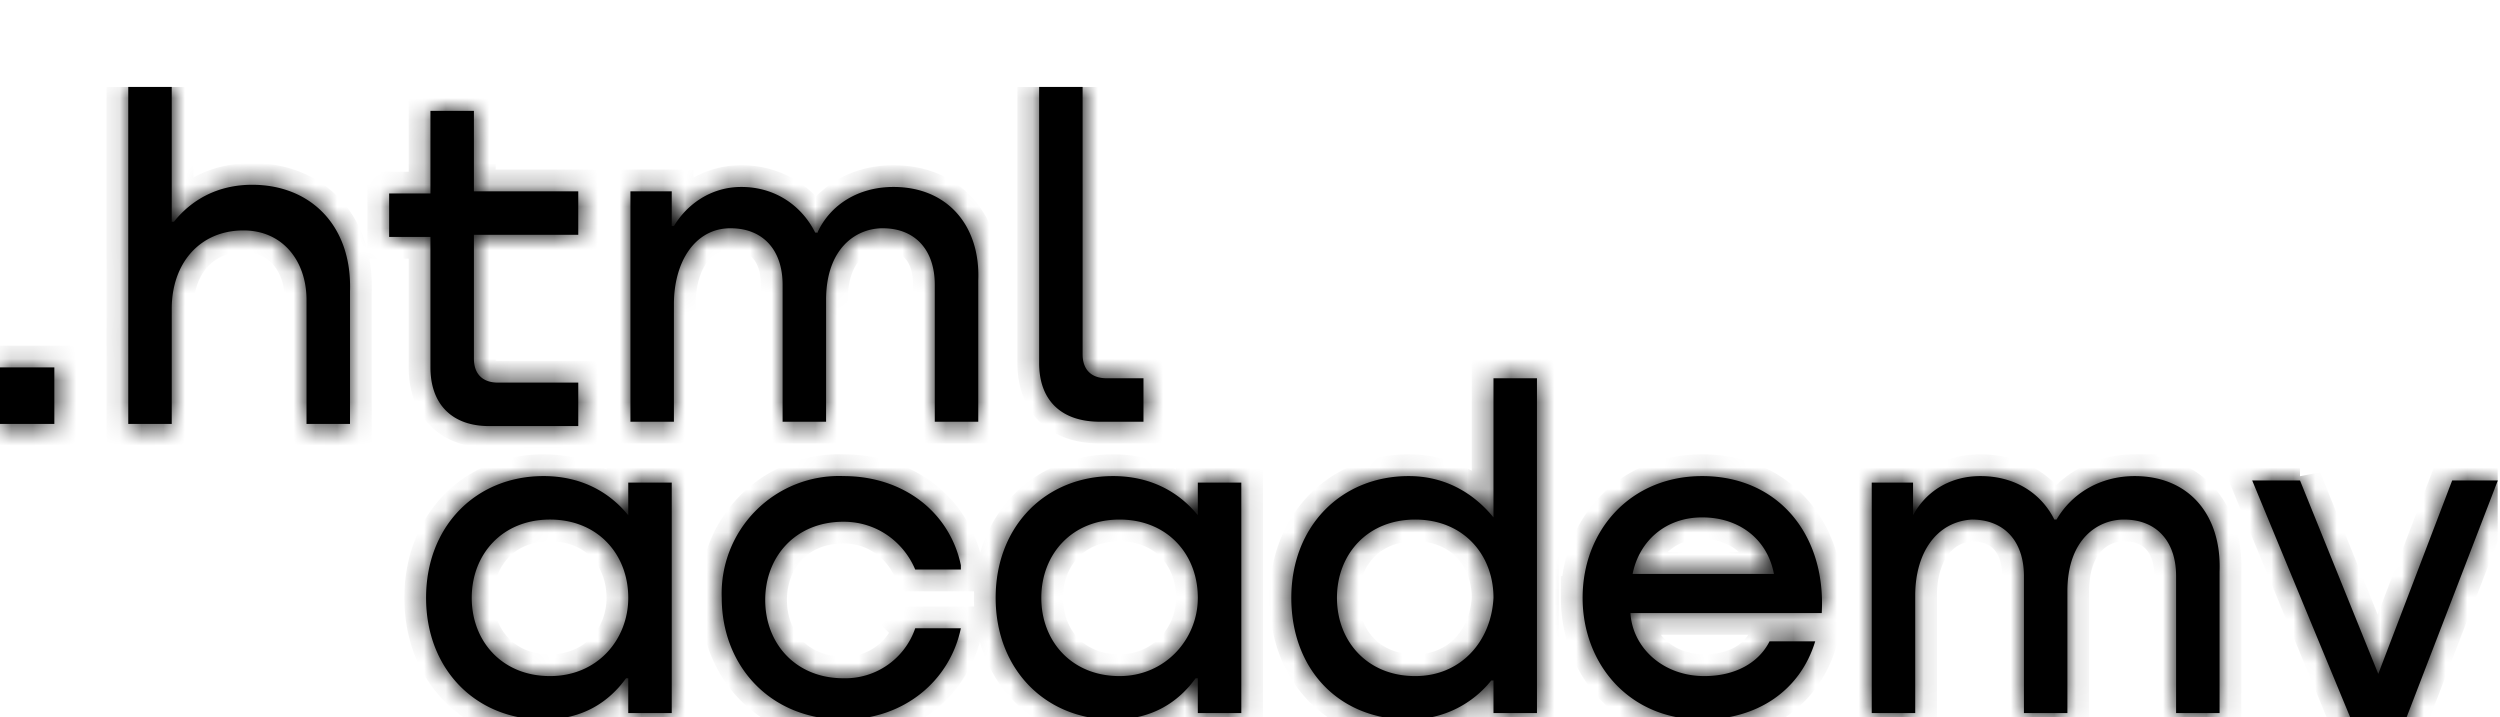 <svg xmlns="http://www.w3.org/2000/svg" width="115" height="33" fill="none" viewBox="0 0 115 33"><g clip-path="url(#a)" filter="url(#b)"><mask id="c" fill="#fff"><path fill-rule="evenodd" d="M8 6.2c.8-1 2-1.7 3.6-1.7 2.7 0 4.6 1.9 4.5 4.9v6.1h-2V9.8c0-1.8-1.1-3.2-2.9-3.2-2 0-3.3 1.5-3.3 3.6v5.3h-2V0h2v6.2H8Zm-8 9.3v-2.6h2.5v2.6H0ZM26.6 4.8h-4.8V1.1h-2v3.8h-1.9v2h1.9v6c0 1.7 1 2.7 2.7 2.7h4.1v-2h-3.7c-.7 0-1.1-.4-1.1-1.1V6.8h4.8v-2Zm11 1.9c.6-1.3 1.9-2.1 3.5-2.1 2.5 0 4 1.8 3.9 4.3v6.5h-2V9.1c0-1.6-.9-2.6-2.4-2.6-1.2 0-2.6.9-2.6 3.3v5.6h-2V9.1c0-1.6-.9-2.6-2.4-2.6C32 6.5 31 8 31 10v5.4h-2V4.8h1.9v1.6h.1c.6-1 1.7-1.8 3.1-1.8 1.6 0 2.8.9 3.4 2.1h.1Zm10.2 6c0 1.7 1 2.7 2.8 2.7h2v-2h-1.7c-.7 0-1.1-.4-1.1-1.1V0h-2v12.7ZM25 17.9c1.7 0 3 .7 3.9 1.8v-1.5h2v10.6h-2v-1.6h-.1c-.8 1.1-2 1.9-3.8 1.9-3.1 0-5.4-2.3-5.4-5.6s2.3-5.6 5.4-5.6Zm-3.3 5.6c0 2 1.4 3.6 3.6 3.6s3.6-1.7 3.6-3.6c0-2-1.4-3.6-3.6-3.6s-3.6 1.6-3.6 3.6ZM44.2 22c-.5-2.4-2.6-4.1-5.4-4.1a5.4 5.4 0 0 0-5.6 5.6c0 3.1 2.2 5.6 5.6 5.6 2.8 0 4.9-1.8 5.4-4.2h-2.1a3.4 3.4 0 0 1-3.3 2.3c-2.2 0-3.6-1.6-3.6-3.6s1.4-3.6 3.6-3.6c1.6 0 2.8 1 3.3 2.2h2.1V22Zm7-4.1c1.7 0 3 .7 3.9 1.8v-1.5h2v10.6h-2v-1.6H55c-.8 1.1-2 1.9-3.8 1.9-3.1 0-5.4-2.3-5.4-5.6s2.3-5.6 5.4-5.6Zm-3.3 5.6c0 2 1.4 3.6 3.6 3.6 2.1 0 3.6-1.7 3.6-3.6 0-2-1.4-3.6-3.6-3.6s-3.6 1.6-3.6 3.6Zm20.8-3.7c-.9-1.1-2.2-1.9-3.9-1.9-3.1 0-5.4 2.3-5.4 5.6s2.2 5.6 5.4 5.6c1.7 0 3-.8 3.8-1.8h.1v1.5h2V13.4h-2v6.4Zm-3.6 7.3c-2.2 0-3.6-1.6-3.6-3.6s1.4-3.6 3.6-3.6 3.6 1.6 3.6 3.6c-.1 2-1.5 3.6-3.6 3.6Zm7.7-3.6c0-3.1 2.2-5.6 5.5-5.6 3.5 0 5.7 2.7 5.5 6.3H75c.1 1.6 1.5 2.9 3.4 2.9 1.4 0 2.5-.6 3-1.6h2.1c-.7 2.3-2.7 3.6-5.2 3.6-3.4 0-5.5-2.6-5.5-5.6Zm8.8-1.1c-.3-1.6-1.6-2.6-3.3-2.6-1.7 0-2.9 1.1-3.2 2.6h6.5Zm16.6-4.5c-1.6 0-2.9.8-3.6 2h-.1c-.6-1.2-1.8-2-3.4-2-1.4 0-2.5.7-3.1 1.8v-1.5h-1.9v10.6h2v-5.4c0-2 1-3.4 2.6-3.5 1.5 0 2.4 1 2.4 2.6v6.3h2v-5.6c0-2.4 1.4-3.3 2.6-3.3 1.5 0 2.4 1 2.4 2.6v6.3h2v-6.5c.1-2.6-1.4-4.4-3.9-4.4Zm7.6.2 3.6 8.9 3.4-8.9h2.1l-4.7 12.2c-.7 1.8-1.7 2.6-3.5 2.6h-2.5v-2h2.5c1 0 1.4-.3 1.7-1.2l-4.8-11.6h2.2Z" clip-rule="evenodd"/></mask><path fill="#000" fill-rule="evenodd" d="M8 6.2c.8-1 2-1.7 3.6-1.7 2.7 0 4.6 1.9 4.5 4.9v6.1h-2V9.8c0-1.8-1.1-3.2-2.9-3.2-2 0-3.3 1.5-3.3 3.6v5.3h-2V0h2v6.2H8Zm-8 9.3v-2.6h2.5v2.6H0ZM26.6 4.8h-4.8V1.1h-2v3.8h-1.9v2h1.9v6c0 1.7 1 2.7 2.7 2.7h4.1v-2h-3.7c-.7 0-1.1-.4-1.1-1.1V6.8h4.8v-2Zm11 1.9c.6-1.3 1.9-2.1 3.5-2.1 2.5 0 4 1.8 3.9 4.3v6.5h-2V9.1c0-1.6-.9-2.6-2.4-2.6-1.2 0-2.6.9-2.6 3.3v5.6h-2V9.1c0-1.6-.9-2.6-2.4-2.6C32 6.5 31 8 31 10v5.4h-2V4.8h1.9v1.6h.1c.6-1 1.7-1.8 3.1-1.8 1.6 0 2.8.9 3.4 2.1h.1Zm10.2 6c0 1.7 1 2.7 2.8 2.7h2v-2h-1.7c-.7 0-1.1-.4-1.1-1.1V0h-2v12.7ZM25 17.9c1.7 0 3 .7 3.9 1.8v-1.5h2v10.6h-2v-1.6h-.1c-.8 1.1-2 1.9-3.8 1.9-3.1 0-5.4-2.3-5.4-5.6s2.3-5.6 5.4-5.6Zm-3.3 5.6c0 2 1.4 3.6 3.6 3.6s3.6-1.7 3.6-3.6c0-2-1.4-3.6-3.6-3.6s-3.6 1.6-3.6 3.6ZM44.2 22c-.5-2.4-2.6-4.1-5.4-4.1a5.4 5.4 0 0 0-5.6 5.6c0 3.1 2.2 5.6 5.6 5.6 2.8 0 4.9-1.8 5.4-4.2h-2.1a3.4 3.4 0 0 1-3.3 2.3c-2.2 0-3.6-1.6-3.6-3.6s1.4-3.6 3.6-3.6c1.6 0 2.8 1 3.3 2.2h2.1V22Zm7-4.1c1.7 0 3 .7 3.9 1.8v-1.5h2v10.6h-2v-1.6H55c-.8 1.1-2 1.9-3.8 1.9-3.1 0-5.4-2.3-5.4-5.6s2.3-5.6 5.4-5.6Zm-3.3 5.6c0 2 1.4 3.6 3.6 3.6 2.1 0 3.6-1.7 3.6-3.6 0-2-1.4-3.6-3.6-3.6s-3.6 1.6-3.6 3.6Zm20.8-3.7c-.9-1.1-2.2-1.9-3.9-1.9-3.1 0-5.4 2.3-5.4 5.6s2.2 5.6 5.4 5.6c1.7 0 3-.8 3.8-1.8h.1v1.5h2V13.4h-2v6.4Zm-3.6 7.3c-2.2 0-3.6-1.6-3.6-3.6s1.4-3.6 3.6-3.6 3.6 1.6 3.6 3.6c-.1 2-1.5 3.6-3.6 3.6Zm7.7-3.6c0-3.1 2.2-5.6 5.5-5.6 3.5 0 5.7 2.7 5.5 6.3H75c.1 1.6 1.5 2.9 3.4 2.9 1.4 0 2.5-.6 3-1.6h2.1c-.7 2.3-2.7 3.6-5.2 3.6-3.4 0-5.5-2.6-5.5-5.6Zm8.8-1.1c-.3-1.6-1.6-2.6-3.3-2.6-1.7 0-2.9 1.1-3.2 2.6h6.5Zm16.6-4.5c-1.6 0-2.9.8-3.6 2h-.1c-.6-1.2-1.8-2-3.4-2-1.4 0-2.5.7-3.1 1.8v-1.5h-1.9v10.6h2v-5.4c0-2 1-3.4 2.6-3.5 1.5 0 2.4 1 2.4 2.6v6.3h2v-5.6c0-2.4 1.4-3.3 2.6-3.3 1.5 0 2.4 1 2.4 2.6v6.3h2v-6.5c.1-2.6-1.4-4.4-3.9-4.4Zm7.6.2 3.6 8.9 3.4-8.9h2.1l-4.7 12.2c-.7 1.8-1.7 2.6-3.5 2.6h-2.5v-2h2.5c1 0 1.4-.3 1.7-1.2l-4.8-11.6h2.2Z" clip-rule="evenodd"/><path stroke="#000" stroke-width="2" d="M8 6.2c.8-1 2-1.7 3.6-1.7 2.7 0 4.6 1.9 4.5 4.9v6.1h-2V9.8c0-1.8-1.1-3.2-2.9-3.2-2 0-3.3 1.5-3.3 3.6v5.3h-2V0h2v6.2H8Zm-8 9.3v-2.6h2.5v2.6H0ZM26.6 4.8h-4.8V1.1h-2v3.8h-1.9v2h1.9v6c0 1.7 1 2.7 2.7 2.7h4.1v-2h-3.7c-.7 0-1.1-.4-1.1-1.1V6.8h4.8v-2Zm11 1.9c.6-1.3 1.9-2.1 3.5-2.1 2.5 0 4 1.8 3.9 4.3v6.5h-2V9.1c0-1.6-.9-2.6-2.4-2.6-1.2 0-2.6.9-2.6 3.3v5.6h-2V9.1c0-1.6-.9-2.6-2.4-2.6C32 6.5 31 8 31 10v5.4h-2V4.8h1.9v1.6h.1c.6-1 1.7-1.8 3.1-1.8 1.6 0 2.8.9 3.4 2.1h.1Zm10.2 6c0 1.7 1 2.7 2.8 2.7h2v-2h-1.7c-.7 0-1.1-.4-1.1-1.1V0h-2v12.7ZM25 17.9c1.7 0 3 .7 3.9 1.8v-1.5h2v10.6h-2v-1.6h-.1c-.8 1.1-2 1.9-3.8 1.9-3.1 0-5.4-2.3-5.4-5.6s2.3-5.6 5.4-5.6Zm-3.3 5.6c0 2 1.4 3.6 3.6 3.6s3.6-1.7 3.6-3.6c0-2-1.4-3.6-3.6-3.6s-3.6 1.6-3.6 3.6ZM44.2 22c-.5-2.4-2.6-4.1-5.4-4.1a5.4 5.4 0 0 0-5.6 5.6c0 3.1 2.2 5.6 5.6 5.6 2.8 0 4.9-1.8 5.4-4.2h-2.1a3.4 3.4 0 0 1-3.3 2.3c-2.2 0-3.6-1.6-3.6-3.6s1.4-3.6 3.6-3.6c1.6 0 2.8 1 3.3 2.2h2.1V22Zm7-4.1c1.7 0 3 .7 3.9 1.8v-1.5h2v10.6h-2v-1.6H55c-.8 1.1-2 1.9-3.8 1.9-3.1 0-5.4-2.3-5.4-5.6s2.3-5.6 5.4-5.6Zm-3.3 5.6c0 2 1.4 3.6 3.6 3.6 2.1 0 3.6-1.7 3.6-3.6 0-2-1.4-3.6-3.6-3.6s-3.6 1.6-3.6 3.6Zm20.8-3.7c-.9-1.1-2.2-1.9-3.9-1.9-3.1 0-5.4 2.3-5.4 5.6s2.2 5.6 5.4 5.6c1.7 0 3-.8 3.8-1.8h.1v1.5h2V13.4h-2v6.4Zm-3.6 7.3c-2.2 0-3.6-1.6-3.6-3.6s1.4-3.6 3.6-3.6 3.6 1.6 3.6 3.6c-.1 2-1.5 3.6-3.6 3.6Zm7.7-3.6c0-3.1 2.2-5.6 5.5-5.6 3.5 0 5.7 2.7 5.5 6.3H75c.1 1.6 1.5 2.9 3.4 2.9 1.4 0 2.5-.6 3-1.6h2.1c-.7 2.3-2.7 3.6-5.2 3.6-3.4 0-5.5-2.6-5.5-5.6Zm8.8-1.1c-.3-1.6-1.6-2.6-3.3-2.6-1.7 0-2.9 1.1-3.2 2.6h6.5Zm16.6-4.5c-1.6 0-2.9.8-3.6 2h-.1c-.6-1.2-1.8-2-3.4-2-1.4 0-2.5.7-3.1 1.8v-1.5h-1.9v10.6h2v-5.4c0-2 1-3.4 2.6-3.5 1.5 0 2.4 1 2.4 2.6v6.3h2v-5.6c0-2.4 1.4-3.3 2.6-3.3 1.5 0 2.4 1 2.4 2.6v6.3h2v-6.5c.1-2.6-1.4-4.4-3.9-4.4Zm7.6.2 3.6 8.9 3.4-8.9h2.1l-4.7 12.2c-.7 1.8-1.7 2.6-3.5 2.6h-2.5v-2h2.5c1 0 1.4-.3 1.7-1.2l-4.8-11.6h2.2Z" clip-rule="evenodd" mask="url(#c)"/></g><defs><clipPath id="a"><path fill="#fff" d="M0 0h114.9v32.9H0z"/></clipPath><filter id="b" width="122.9" height="40.9" x="-4" y="0" color-interpolation-filters="sRGB" filterUnits="userSpaceOnUse"><feFlood flood-opacity="0" result="BackgroundImageFix"/><feColorMatrix in="SourceAlpha" result="hardAlpha" values="0 0 0 0 0 0 0 0 0 0 0 0 0 0 0 0 0 0 127 0"/><feOffset dy="4"/><feGaussianBlur stdDeviation="2"/><feComposite in2="hardAlpha" operator="out"/><feColorMatrix values="0 0 0 0 0 0 0 0 0 0 0 0 0 0 0 0 0 0 0.25 0"/><feBlend in2="BackgroundImageFix" result="effect1_dropShadow_33719_526"/><feBlend in="SourceGraphic" in2="effect1_dropShadow_33719_526" result="shape"/></filter></defs></svg>